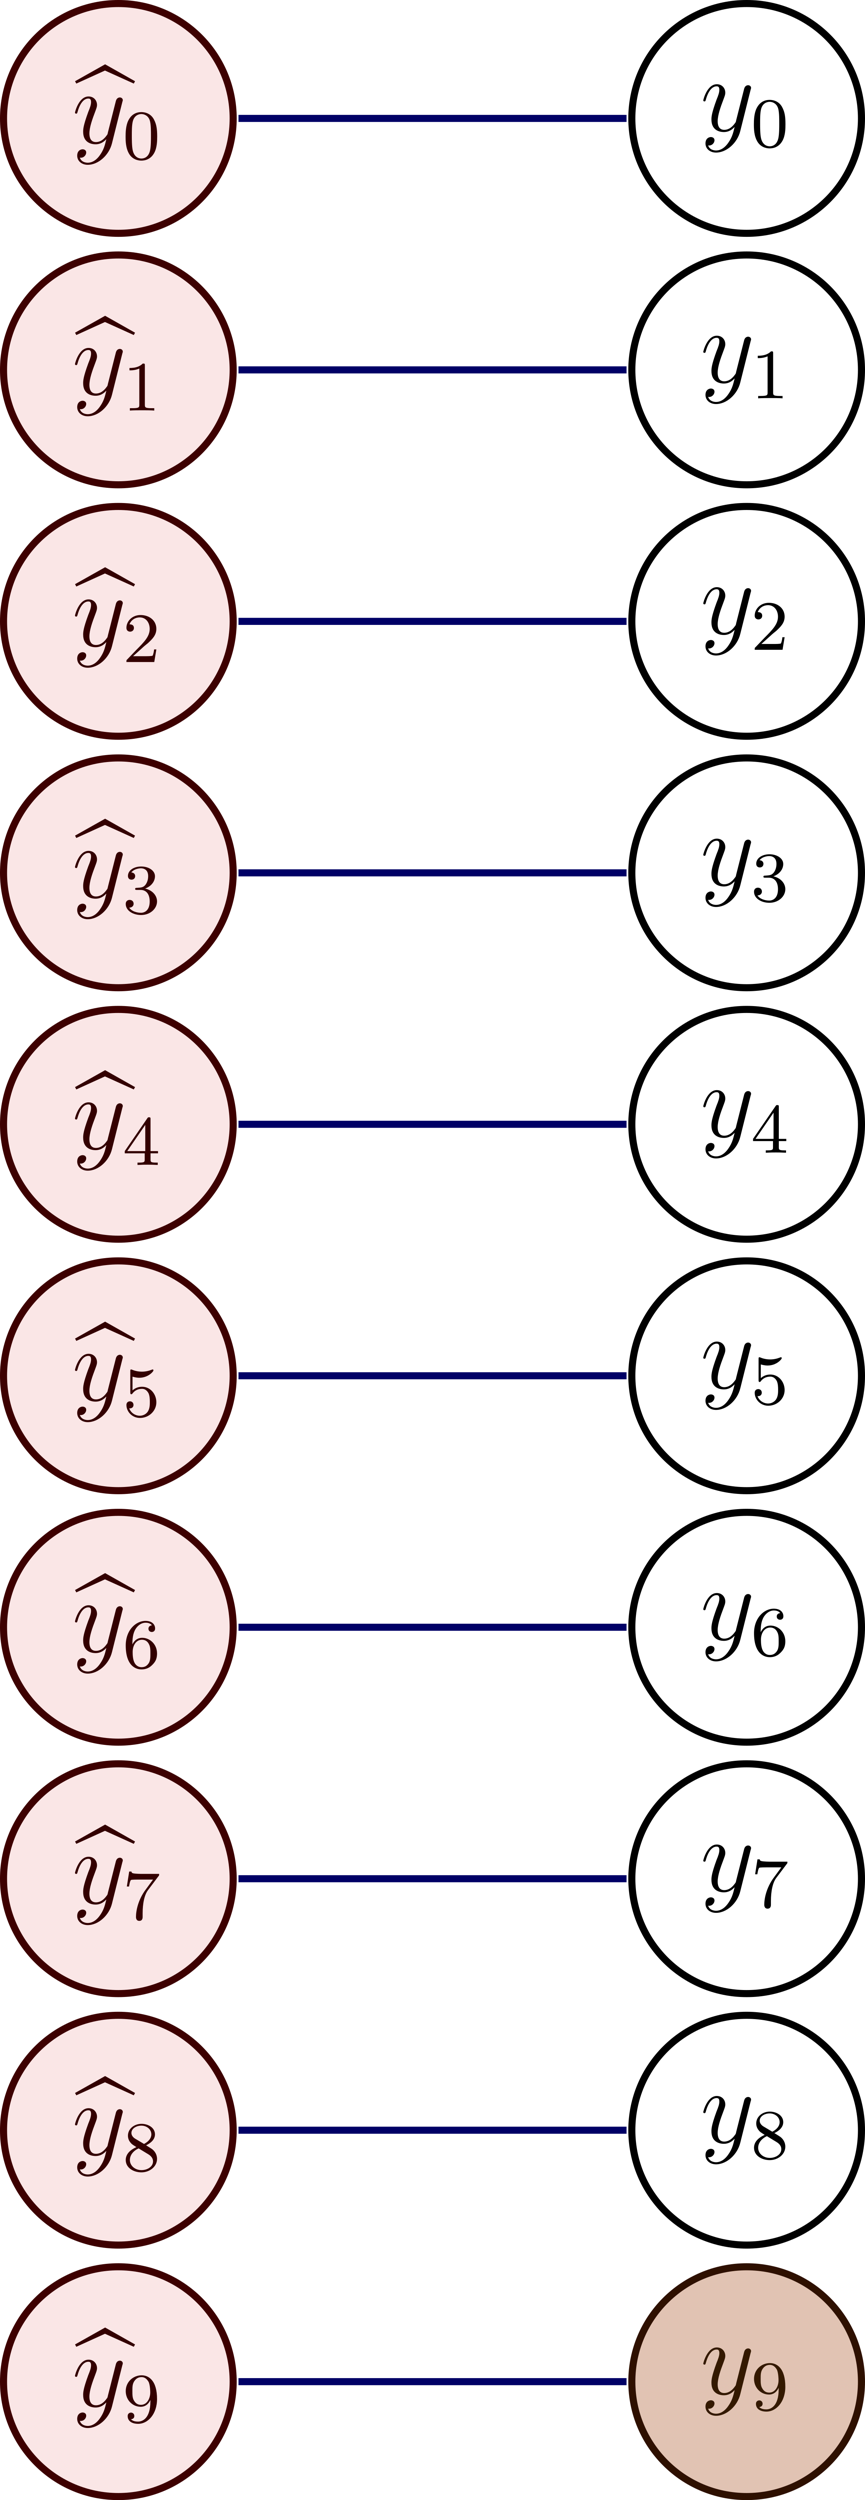 <?xml version="1.0" encoding="UTF-8"?>
<svg xmlns="http://www.w3.org/2000/svg" xmlns:xlink="http://www.w3.org/1999/xlink" width="97.566pt" height="281.818pt" viewBox="0 0 97.566 281.818">
<defs>
<g>
<g id="glyph-0-0">
<path d="M 3.312 -8.188 L 6.562 -6.719 L 6.703 -6.984 L 3.328 -8.891 L -0.062 -6.984 L 0.078 -6.719 Z M 3.312 -8.188 "/>
</g>
<g id="glyph-1-0">
<path d="M 3.141 1.344 C 2.828 1.797 2.359 2.203 1.766 2.203 C 1.625 2.203 1.047 2.172 0.875 1.625 C 0.906 1.641 0.969 1.641 0.984 1.641 C 1.344 1.641 1.594 1.328 1.594 1.047 C 1.594 0.781 1.359 0.688 1.188 0.688 C 0.984 0.688 0.578 0.828 0.578 1.406 C 0.578 2.016 1.094 2.438 1.766 2.438 C 2.969 2.438 4.172 1.344 4.5 0.016 L 5.672 -4.656 C 5.688 -4.703 5.719 -4.781 5.719 -4.859 C 5.719 -5.031 5.562 -5.156 5.391 -5.156 C 5.281 -5.156 5.031 -5.109 4.938 -4.75 L 4.047 -1.234 C 4 -1.016 4 -0.984 3.891 -0.859 C 3.656 -0.531 3.266 -0.125 2.688 -0.125 C 2.016 -0.125 1.953 -0.781 1.953 -1.094 C 1.953 -1.781 2.281 -2.703 2.609 -3.562 C 2.734 -3.906 2.812 -4.078 2.812 -4.312 C 2.812 -4.812 2.453 -5.266 1.859 -5.266 C 0.766 -5.266 0.328 -3.531 0.328 -3.438 C 0.328 -3.391 0.375 -3.328 0.453 -3.328 C 0.562 -3.328 0.578 -3.375 0.625 -3.547 C 0.906 -4.547 1.359 -5.031 1.828 -5.031 C 1.938 -5.031 2.141 -5.031 2.141 -4.641 C 2.141 -4.328 2.016 -3.984 1.828 -3.531 C 1.25 -1.953 1.25 -1.562 1.25 -1.281 C 1.25 -0.141 2.062 0.125 2.656 0.125 C 3 0.125 3.438 0.016 3.844 -0.438 L 3.859 -0.422 C 3.688 0.281 3.562 0.75 3.141 1.344 Z M 3.141 1.344 "/>
</g>
<g id="glyph-2-0">
<path d="M 3.891 -2.547 C 3.891 -3.391 3.812 -3.906 3.547 -4.422 C 3.203 -5.125 2.547 -5.297 2.109 -5.297 C 1.109 -5.297 0.734 -4.547 0.625 -4.328 C 0.344 -3.75 0.328 -2.953 0.328 -2.547 C 0.328 -2.016 0.344 -1.219 0.734 -0.578 C 1.094 0.016 1.688 0.172 2.109 0.172 C 2.5 0.172 3.172 0.047 3.578 -0.734 C 3.875 -1.312 3.891 -2.031 3.891 -2.547 Z M 2.109 -0.062 C 1.844 -0.062 1.297 -0.188 1.125 -1.016 C 1.031 -1.469 1.031 -2.219 1.031 -2.641 C 1.031 -3.188 1.031 -3.75 1.125 -4.188 C 1.297 -5 1.906 -5.078 2.109 -5.078 C 2.375 -5.078 2.938 -4.938 3.094 -4.219 C 3.188 -3.781 3.188 -3.172 3.188 -2.641 C 3.188 -2.172 3.188 -1.453 3.094 -1 C 2.922 -0.172 2.375 -0.062 2.109 -0.062 Z M 2.109 -0.062 "/>
</g>
<g id="glyph-2-1">
<path d="M 2.5 -5.078 C 2.5 -5.297 2.484 -5.297 2.266 -5.297 C 1.938 -4.984 1.516 -4.797 0.766 -4.797 L 0.766 -4.531 C 0.984 -4.531 1.406 -4.531 1.875 -4.734 L 1.875 -0.656 C 1.875 -0.359 1.844 -0.266 1.094 -0.266 L 0.812 -0.266 L 0.812 0 C 1.141 -0.031 1.828 -0.031 2.188 -0.031 C 2.547 -0.031 3.234 -0.031 3.562 0 L 3.562 -0.266 L 3.281 -0.266 C 2.531 -0.266 2.5 -0.359 2.5 -0.656 Z M 2.5 -5.078 "/>
</g>
<g id="glyph-2-2">
<path d="M 2.25 -1.625 C 2.375 -1.75 2.703 -2.016 2.844 -2.125 C 3.328 -2.578 3.797 -3.016 3.797 -3.734 C 3.797 -4.688 3 -5.297 2.016 -5.297 C 1.047 -5.297 0.422 -4.578 0.422 -3.859 C 0.422 -3.469 0.734 -3.422 0.844 -3.422 C 1.016 -3.422 1.266 -3.531 1.266 -3.844 C 1.266 -4.25 0.859 -4.25 0.766 -4.25 C 1 -4.844 1.531 -5.031 1.922 -5.031 C 2.656 -5.031 3.047 -4.406 3.047 -3.734 C 3.047 -2.906 2.469 -2.297 1.516 -1.344 L 0.516 -0.297 C 0.422 -0.219 0.422 -0.203 0.422 0 L 3.562 0 L 3.797 -1.422 L 3.547 -1.422 C 3.531 -1.266 3.469 -0.875 3.375 -0.719 C 3.328 -0.656 2.719 -0.656 2.594 -0.656 L 1.172 -0.656 Z M 2.25 -1.625 "/>
</g>
<g id="glyph-2-3">
<path d="M 2.016 -2.656 C 2.641 -2.656 3.047 -2.203 3.047 -1.359 C 3.047 -0.359 2.484 -0.078 2.062 -0.078 C 1.625 -0.078 1.016 -0.234 0.734 -0.656 C 1.031 -0.656 1.234 -0.844 1.234 -1.094 C 1.234 -1.359 1.047 -1.531 0.781 -1.531 C 0.578 -1.531 0.344 -1.406 0.344 -1.078 C 0.344 -0.328 1.156 0.172 2.078 0.172 C 3.125 0.172 3.875 -0.562 3.875 -1.359 C 3.875 -2.031 3.344 -2.625 2.531 -2.812 C 3.156 -3.031 3.641 -3.562 3.641 -4.203 C 3.641 -4.844 2.922 -5.297 2.094 -5.297 C 1.234 -5.297 0.594 -4.844 0.594 -4.234 C 0.594 -3.938 0.781 -3.812 1 -3.812 C 1.25 -3.812 1.406 -3.984 1.406 -4.219 C 1.406 -4.516 1.141 -4.625 0.969 -4.625 C 1.312 -5.062 1.922 -5.094 2.062 -5.094 C 2.266 -5.094 2.875 -5.031 2.875 -4.203 C 2.875 -3.656 2.641 -3.312 2.531 -3.188 C 2.297 -2.938 2.109 -2.922 1.625 -2.891 C 1.469 -2.891 1.406 -2.875 1.406 -2.766 C 1.406 -2.656 1.484 -2.656 1.625 -2.656 Z M 2.016 -2.656 "/>
</g>
<g id="glyph-2-4">
<path d="M 3.141 -5.156 C 3.141 -5.312 3.141 -5.375 2.969 -5.375 C 2.875 -5.375 2.859 -5.375 2.781 -5.266 L 0.234 -1.562 L 0.234 -1.312 L 2.484 -1.312 L 2.484 -0.641 C 2.484 -0.344 2.469 -0.266 1.844 -0.266 L 1.672 -0.266 L 1.672 0 C 2.344 -0.031 2.359 -0.031 2.812 -0.031 C 3.266 -0.031 3.281 -0.031 3.953 0 L 3.953 -0.266 L 3.781 -0.266 C 3.156 -0.266 3.141 -0.344 3.141 -0.641 L 3.141 -1.312 L 3.984 -1.312 L 3.984 -1.562 L 3.141 -1.562 Z M 2.547 -4.516 L 2.547 -1.562 L 0.516 -1.562 Z M 2.547 -4.516 "/>
</g>
<g id="glyph-2-5">
<path d="M 1.109 -4.484 C 1.219 -4.453 1.531 -4.359 1.875 -4.359 C 2.875 -4.359 3.469 -5.062 3.469 -5.188 C 3.469 -5.281 3.422 -5.297 3.375 -5.297 C 3.359 -5.297 3.344 -5.297 3.281 -5.266 C 2.969 -5.141 2.594 -5.047 2.172 -5.047 C 1.703 -5.047 1.312 -5.156 1.062 -5.266 C 0.984 -5.297 0.969 -5.297 0.953 -5.297 C 0.859 -5.297 0.859 -5.219 0.859 -5.062 L 0.859 -2.734 C 0.859 -2.594 0.859 -2.5 0.984 -2.5 C 1.047 -2.5 1.062 -2.531 1.109 -2.594 C 1.203 -2.703 1.5 -3.109 2.188 -3.109 C 2.625 -3.109 2.844 -2.75 2.922 -2.594 C 3.047 -2.312 3.062 -1.938 3.062 -1.641 C 3.062 -1.344 3.062 -0.906 2.844 -0.562 C 2.688 -0.312 2.359 -0.078 1.938 -0.078 C 1.422 -0.078 0.922 -0.391 0.734 -0.922 C 0.75 -0.906 0.812 -0.906 0.812 -0.906 C 1.031 -0.906 1.219 -1.047 1.219 -1.297 C 1.219 -1.594 0.984 -1.703 0.828 -1.703 C 0.672 -1.703 0.422 -1.625 0.422 -1.281 C 0.422 -0.562 1.047 0.172 1.953 0.172 C 2.953 0.172 3.797 -0.609 3.797 -1.594 C 3.797 -2.516 3.125 -3.344 2.188 -3.344 C 1.797 -3.344 1.422 -3.219 1.109 -2.938 Z M 1.109 -4.484 "/>
</g>
<g id="glyph-2-6">
<path d="M 1.094 -2.641 C 1.094 -3.297 1.156 -3.875 1.438 -4.359 C 1.688 -4.766 2.094 -5.094 2.594 -5.094 C 2.75 -5.094 3.109 -5.062 3.297 -4.797 C 2.938 -4.766 2.906 -4.5 2.906 -4.422 C 2.906 -4.172 3.094 -4.047 3.281 -4.047 C 3.422 -4.047 3.656 -4.125 3.656 -4.438 C 3.656 -4.906 3.297 -5.297 2.578 -5.297 C 1.469 -5.297 0.344 -4.25 0.344 -2.531 C 0.344 -0.359 1.359 0.172 2.125 0.172 C 2.516 0.172 2.922 0.062 3.281 -0.281 C 3.609 -0.594 3.875 -0.922 3.875 -1.625 C 3.875 -2.656 3.078 -3.391 2.203 -3.391 C 1.625 -3.391 1.281 -3.031 1.094 -2.641 Z M 2.125 -0.078 C 1.703 -0.078 1.438 -0.359 1.328 -0.594 C 1.141 -0.953 1.125 -1.484 1.125 -1.797 C 1.125 -2.578 1.547 -3.172 2.172 -3.172 C 2.562 -3.172 2.812 -2.969 2.953 -2.688 C 3.125 -2.391 3.125 -2.031 3.125 -1.625 C 3.125 -1.219 3.125 -0.875 2.969 -0.578 C 2.75 -0.219 2.484 -0.078 2.125 -0.078 Z M 2.125 -0.078 "/>
</g>
<g id="glyph-2-7">
<path d="M 4.031 -4.859 C 4.109 -4.938 4.109 -4.953 4.109 -5.125 L 2.078 -5.125 C 1.875 -5.125 1.641 -5.141 1.438 -5.156 C 1.016 -5.188 1.016 -5.266 0.984 -5.391 L 0.734 -5.391 L 0.469 -3.703 L 0.719 -3.703 C 0.734 -3.828 0.828 -4.375 0.938 -4.438 C 1.016 -4.484 1.625 -4.484 1.734 -4.484 L 3.422 -4.484 L 2.609 -3.375 C 1.703 -2.172 1.5 -0.906 1.5 -0.281 C 1.5 -0.203 1.5 0.172 1.875 0.172 C 2.25 0.172 2.25 -0.188 2.25 -0.281 L 2.25 -0.672 C 2.25 -1.812 2.453 -2.75 2.844 -3.281 Z M 4.031 -4.859 "/>
</g>
<g id="glyph-2-8">
<path d="M 2.641 -2.875 C 3.094 -3.094 3.641 -3.484 3.641 -4.109 C 3.641 -4.875 2.859 -5.297 2.125 -5.297 C 1.281 -5.297 0.594 -4.719 0.594 -3.969 C 0.594 -3.672 0.688 -3.406 0.891 -3.172 C 1.031 -3 1.062 -2.984 1.547 -2.672 C 0.562 -2.234 0.344 -1.656 0.344 -1.219 C 0.344 -0.328 1.234 0.172 2.109 0.172 C 3.078 0.172 3.875 -0.5 3.875 -1.344 C 3.875 -1.844 3.609 -2.172 3.469 -2.312 C 3.344 -2.438 3.328 -2.453 2.641 -2.875 Z M 1.406 -3.625 C 1.172 -3.766 0.984 -4 0.984 -4.266 C 0.984 -4.766 1.531 -5.094 2.109 -5.094 C 2.719 -5.094 3.234 -4.672 3.234 -4.109 C 3.234 -3.656 2.875 -3.266 2.406 -3.031 Z M 1.797 -2.531 C 1.828 -2.516 2.734 -1.953 2.875 -1.875 C 3 -1.797 3.422 -1.547 3.422 -1.062 C 3.422 -0.453 2.766 -0.078 2.125 -0.078 C 1.406 -0.078 0.812 -0.562 0.812 -1.219 C 0.812 -1.812 1.25 -2.281 1.797 -2.531 Z M 1.797 -2.531 "/>
</g>
<g id="glyph-2-9">
<path d="M 3.125 -2.344 C 3.125 -0.406 2.203 -0.078 1.734 -0.078 C 1.562 -0.078 1.156 -0.094 0.938 -0.344 C 1.297 -0.375 1.312 -0.641 1.312 -0.719 C 1.312 -0.953 1.125 -1.094 0.938 -1.094 C 0.797 -1.094 0.562 -1 0.562 -0.703 C 0.562 -0.156 1.016 0.172 1.75 0.172 C 2.844 0.172 3.875 -0.922 3.875 -2.625 C 3.875 -4.688 2.953 -5.297 2.141 -5.297 C 1.188 -5.297 0.344 -4.562 0.344 -3.516 C 0.344 -2.5 1.125 -1.75 2.031 -1.75 C 2.594 -1.75 2.938 -2.109 3.125 -2.516 Z M 2.062 -1.969 C 1.688 -1.969 1.453 -2.141 1.281 -2.438 C 1.094 -2.719 1.094 -3.109 1.094 -3.516 C 1.094 -3.984 1.094 -4.312 1.312 -4.641 C 1.516 -4.938 1.766 -5.094 2.141 -5.094 C 2.672 -5.094 2.906 -4.562 2.938 -4.531 C 3.094 -4.141 3.109 -3.516 3.109 -3.359 C 3.109 -2.719 2.766 -1.969 2.062 -1.969 Z M 2.062 -1.969 "/>
</g>
</g>
<clipPath id="clip-0">
<path clip-rule="nonzero" d="M 0 255 L 27 255 L 27 281.816 L 0 281.816 Z M 0 255 "/>
</clipPath>
<clipPath id="clip-1">
<path clip-rule="nonzero" d="M 0 244 L 38 244 L 38 281.816 L 0 281.816 Z M 0 244 "/>
</clipPath>
<clipPath id="clip-2">
<path clip-rule="nonzero" d="M 59 0 L 97.566 0 L 97.566 38 L 59 38 Z M 59 0 "/>
</clipPath>
<clipPath id="clip-3">
<path clip-rule="nonzero" d="M 59 17 L 97.566 17 L 97.566 66 L 59 66 Z M 59 17 "/>
</clipPath>
<clipPath id="clip-4">
<path clip-rule="nonzero" d="M 59 45 L 97.566 45 L 97.566 95 L 59 95 Z M 59 45 "/>
</clipPath>
<clipPath id="clip-5">
<path clip-rule="nonzero" d="M 59 74 L 97.566 74 L 97.566 123 L 59 123 Z M 59 74 "/>
</clipPath>
<clipPath id="clip-6">
<path clip-rule="nonzero" d="M 59 102 L 97.566 102 L 97.566 151 L 59 151 Z M 59 102 "/>
</clipPath>
<clipPath id="clip-7">
<path clip-rule="nonzero" d="M 59 130 L 97.566 130 L 97.566 180 L 59 180 Z M 59 130 "/>
</clipPath>
<clipPath id="clip-8">
<path clip-rule="nonzero" d="M 59 159 L 97.566 159 L 97.566 208 L 59 208 Z M 59 159 "/>
</clipPath>
<clipPath id="clip-9">
<path clip-rule="nonzero" d="M 59 187 L 97.566 187 L 97.566 236 L 59 236 Z M 59 187 "/>
</clipPath>
<clipPath id="clip-10">
<path clip-rule="nonzero" d="M 59 215 L 97.566 215 L 97.566 265 L 59 265 Z M 59 215 "/>
</clipPath>
<clipPath id="clip-11">
<path clip-rule="nonzero" d="M 71 255 L 97.566 255 L 97.566 281.816 L 71 281.816 Z M 71 255 "/>
</clipPath>
<clipPath id="clip-12">
<path clip-rule="nonzero" d="M 59 244 L 97.566 244 L 97.566 281.816 L 59 281.816 Z M 59 244 "/>
</clipPath>
</defs>
<path fill-rule="nonzero" fill="rgb(98%, 89.999%, 89.999%)" fill-opacity="1" stroke-width="0.797" stroke-linecap="butt" stroke-linejoin="miter" stroke="rgb(23.999%, 0%, 0%)" stroke-opacity="1" stroke-miterlimit="10" d="M 83.817 113.388 C 83.817 120.541 78.02 126.338 70.868 126.338 C 63.715 126.338 57.914 120.541 57.914 113.388 C 57.914 106.236 63.715 100.435 70.868 100.435 C 78.02 100.435 83.817 106.236 83.817 113.388 Z M 83.817 113.388 " transform="matrix(1, 0, 0, -1, -57.516, 126.736)"/>
<g fill="rgb(20%, 0%, 0%)" fill-opacity="1">
<use xlink:href="#glyph-0-0" x="8.528" y="16.14"/>
</g>
<g fill="rgb(20%, 0%, 0%)" fill-opacity="1">
<use xlink:href="#glyph-1-0" x="8.13" y="16.14"/>
</g>
<g fill="rgb(20%, 0%, 0%)" fill-opacity="1">
<use xlink:href="#glyph-2-0" x="13.838" y="17.933"/>
</g>
<path fill-rule="nonzero" fill="rgb(98%, 89.999%, 89.999%)" fill-opacity="1" stroke-width="0.797" stroke-linecap="butt" stroke-linejoin="miter" stroke="rgb(23.999%, 0%, 0%)" stroke-opacity="1" stroke-miterlimit="10" d="M 83.817 85.041 C 83.817 92.193 78.02 97.994 70.868 97.994 C 63.715 97.994 57.914 92.193 57.914 85.041 C 57.914 77.888 63.715 72.088 70.868 72.088 C 78.02 72.088 83.817 77.888 83.817 85.041 Z M 83.817 85.041 " transform="matrix(1, 0, 0, -1, -57.516, 126.736)"/>
<g fill="rgb(20%, 0%, 0%)" fill-opacity="1">
<use xlink:href="#glyph-0-0" x="8.528" y="44.486"/>
</g>
<g fill="rgb(20%, 0%, 0%)" fill-opacity="1">
<use xlink:href="#glyph-1-0" x="8.13" y="44.486"/>
</g>
<g fill="rgb(20%, 0%, 0%)" fill-opacity="1">
<use xlink:href="#glyph-2-1" x="13.838" y="46.279"/>
</g>
<path fill-rule="nonzero" fill="rgb(98%, 89.999%, 89.999%)" fill-opacity="1" stroke-width="0.797" stroke-linecap="butt" stroke-linejoin="miter" stroke="rgb(23.999%, 0%, 0%)" stroke-opacity="1" stroke-miterlimit="10" d="M 83.817 56.693 C 83.817 63.845 78.02 69.646 70.868 69.646 C 63.715 69.646 57.914 63.845 57.914 56.693 C 57.914 49.541 63.715 43.744 70.868 43.744 C 78.02 43.744 83.817 49.541 83.817 56.693 Z M 83.817 56.693 " transform="matrix(1, 0, 0, -1, -57.516, 126.736)"/>
<g fill="rgb(20%, 0%, 0%)" fill-opacity="1">
<use xlink:href="#glyph-0-0" x="8.528" y="72.832"/>
</g>
<g fill="rgb(20%, 0%, 0%)" fill-opacity="1">
<use xlink:href="#glyph-1-0" x="8.13" y="72.832"/>
</g>
<g fill="rgb(20%, 0%, 0%)" fill-opacity="1">
<use xlink:href="#glyph-2-2" x="13.838" y="74.626"/>
</g>
<path fill-rule="nonzero" fill="rgb(98%, 89.999%, 89.999%)" fill-opacity="1" stroke-width="0.797" stroke-linecap="butt" stroke-linejoin="miter" stroke="rgb(23.999%, 0%, 0%)" stroke-opacity="1" stroke-miterlimit="10" d="M 83.817 28.345 C 83.817 35.502 78.02 41.298 70.868 41.298 C 63.715 41.298 57.914 35.502 57.914 28.345 C 57.914 21.193 63.715 15.396 70.868 15.396 C 78.02 15.396 83.817 21.193 83.817 28.345 Z M 83.817 28.345 " transform="matrix(1, 0, 0, -1, -57.516, 126.736)"/>
<g fill="rgb(20%, 0%, 0%)" fill-opacity="1">
<use xlink:href="#glyph-0-0" x="8.528" y="101.179"/>
</g>
<g fill="rgb(20%, 0%, 0%)" fill-opacity="1">
<use xlink:href="#glyph-1-0" x="8.13" y="101.179"/>
</g>
<g fill="rgb(20%, 0%, 0%)" fill-opacity="1">
<use xlink:href="#glyph-2-3" x="13.838" y="102.972"/>
</g>
<path fill-rule="nonzero" fill="rgb(98%, 89.999%, 89.999%)" fill-opacity="1" stroke-width="0.797" stroke-linecap="butt" stroke-linejoin="miter" stroke="rgb(23.999%, 0%, 0%)" stroke-opacity="1" stroke-miterlimit="10" d="M 83.817 0.002 C 83.817 7.154 78.02 12.951 70.868 12.951 C 63.715 12.951 57.914 7.154 57.914 0.002 C 57.914 -7.155 63.715 -12.951 70.868 -12.951 C 78.02 -12.951 83.817 -7.155 83.817 0.002 Z M 83.817 0.002 " transform="matrix(1, 0, 0, -1, -57.516, 126.736)"/>
<g fill="rgb(20%, 0%, 0%)" fill-opacity="1">
<use xlink:href="#glyph-0-0" x="8.528" y="129.525"/>
</g>
<g fill="rgb(20%, 0%, 0%)" fill-opacity="1">
<use xlink:href="#glyph-1-0" x="8.13" y="129.525"/>
</g>
<g fill="rgb(20%, 0%, 0%)" fill-opacity="1">
<use xlink:href="#glyph-2-4" x="13.838" y="131.319"/>
</g>
<path fill-rule="nonzero" fill="rgb(98%, 89.999%, 89.999%)" fill-opacity="1" stroke-width="0.797" stroke-linecap="butt" stroke-linejoin="miter" stroke="rgb(23.999%, 0%, 0%)" stroke-opacity="1" stroke-miterlimit="10" d="M 83.817 -28.346 C 83.817 -21.194 78.02 -15.397 70.868 -15.397 C 63.715 -15.397 57.914 -21.194 57.914 -28.346 C 57.914 -35.498 63.715 -41.299 70.868 -41.299 C 78.02 -41.299 83.817 -35.498 83.817 -28.346 Z M 83.817 -28.346 " transform="matrix(1, 0, 0, -1, -57.516, 126.736)"/>
<g fill="rgb(20%, 0%, 0%)" fill-opacity="1">
<use xlink:href="#glyph-0-0" x="8.528" y="157.872"/>
</g>
<g fill="rgb(20%, 0%, 0%)" fill-opacity="1">
<use xlink:href="#glyph-1-0" x="8.13" y="157.872"/>
</g>
<g fill="rgb(20%, 0%, 0%)" fill-opacity="1">
<use xlink:href="#glyph-2-5" x="13.838" y="159.665"/>
</g>
<path fill-rule="nonzero" fill="rgb(98%, 89.999%, 89.999%)" fill-opacity="1" stroke-width="0.797" stroke-linecap="butt" stroke-linejoin="miter" stroke="rgb(23.999%, 0%, 0%)" stroke-opacity="1" stroke-miterlimit="10" d="M 83.817 -56.694 C 83.817 -49.541 78.02 -43.741 70.868 -43.741 C 63.715 -43.741 57.914 -49.541 57.914 -56.694 C 57.914 -63.846 63.715 -69.647 70.868 -69.647 C 78.02 -69.647 83.817 -63.846 83.817 -56.694 Z M 83.817 -56.694 " transform="matrix(1, 0, 0, -1, -57.516, 126.736)"/>
<g fill="rgb(20%, 0%, 0%)" fill-opacity="1">
<use xlink:href="#glyph-0-0" x="8.528" y="186.218"/>
</g>
<g fill="rgb(20%, 0%, 0%)" fill-opacity="1">
<use xlink:href="#glyph-1-0" x="8.13" y="186.218"/>
</g>
<g fill="rgb(20%, 0%, 0%)" fill-opacity="1">
<use xlink:href="#glyph-2-6" x="13.838" y="188.011"/>
</g>
<path fill-rule="nonzero" fill="rgb(98%, 89.999%, 89.999%)" fill-opacity="1" stroke-width="0.797" stroke-linecap="butt" stroke-linejoin="miter" stroke="rgb(23.999%, 0%, 0%)" stroke-opacity="1" stroke-miterlimit="10" d="M 83.817 -85.041 C 83.817 -77.889 78.02 -72.088 70.868 -72.088 C 63.715 -72.088 57.914 -77.889 57.914 -85.041 C 57.914 -92.194 63.715 -97.991 70.868 -97.991 C 78.02 -97.991 83.817 -92.194 83.817 -85.041 Z M 83.817 -85.041 " transform="matrix(1, 0, 0, -1, -57.516, 126.736)"/>
<g fill="rgb(20%, 0%, 0%)" fill-opacity="1">
<use xlink:href="#glyph-0-0" x="8.528" y="214.565"/>
</g>
<g fill="rgb(20%, 0%, 0%)" fill-opacity="1">
<use xlink:href="#glyph-1-0" x="8.13" y="214.565"/>
</g>
<g fill="rgb(20%, 0%, 0%)" fill-opacity="1">
<use xlink:href="#glyph-2-7" x="13.838" y="216.358"/>
</g>
<path fill-rule="nonzero" fill="rgb(98%, 89.999%, 89.999%)" fill-opacity="1" stroke-width="0.797" stroke-linecap="butt" stroke-linejoin="miter" stroke="rgb(23.999%, 0%, 0%)" stroke-opacity="1" stroke-miterlimit="10" d="M 83.817 -113.389 C 83.817 -106.233 78.02 -100.436 70.868 -100.436 C 63.715 -100.436 57.914 -106.233 57.914 -113.389 C 57.914 -120.541 63.715 -126.338 70.868 -126.338 C 78.02 -126.338 83.817 -120.541 83.817 -113.389 Z M 83.817 -113.389 " transform="matrix(1, 0, 0, -1, -57.516, 126.736)"/>
<g fill="rgb(20%, 0%, 0%)" fill-opacity="1">
<use xlink:href="#glyph-0-0" x="8.528" y="242.911"/>
</g>
<g fill="rgb(20%, 0%, 0%)" fill-opacity="1">
<use xlink:href="#glyph-1-0" x="8.13" y="242.911"/>
</g>
<g fill="rgb(20%, 0%, 0%)" fill-opacity="1">
<use xlink:href="#glyph-2-8" x="13.838" y="244.704"/>
</g>
<g clip-path="url(#clip-0)">
<path fill-rule="nonzero" fill="rgb(98%, 89.999%, 89.999%)" fill-opacity="1" d="M 26.301 268.469 C 26.301 261.316 20.504 255.52 13.352 255.52 C 6.199 255.52 0.398 261.316 0.398 268.469 C 0.398 275.625 6.199 281.422 13.352 281.422 C 20.504 281.422 26.301 275.625 26.301 268.469 Z M 26.301 268.469 "/>
</g>
<g clip-path="url(#clip-1)">
<path fill="none" stroke-width="0.797" stroke-linecap="butt" stroke-linejoin="miter" stroke="rgb(23.999%, 0%, 0%)" stroke-opacity="1" stroke-miterlimit="10" d="M 83.817 -141.733 C 83.817 -134.58 78.02 -128.784 70.868 -128.784 C 63.715 -128.784 57.914 -134.58 57.914 -141.733 C 57.914 -148.889 63.715 -154.686 70.868 -154.686 C 78.02 -154.686 83.817 -148.889 83.817 -141.733 Z M 83.817 -141.733 " transform="matrix(1, 0, 0, -1, -57.516, 126.736)"/>
</g>
<g fill="rgb(20%, 0%, 0%)" fill-opacity="1">
<use xlink:href="#glyph-0-0" x="8.528" y="271.258"/>
</g>
<g fill="rgb(20%, 0%, 0%)" fill-opacity="1">
<use xlink:href="#glyph-1-0" x="8.13" y="271.258"/>
</g>
<g fill="rgb(20%, 0%, 0%)" fill-opacity="1">
<use xlink:href="#glyph-2-9" x="13.838" y="273.051"/>
</g>
<g clip-path="url(#clip-2)">
<path fill="none" stroke-width="0.797" stroke-linecap="butt" stroke-linejoin="miter" stroke="rgb(0%, 0%, 0%)" stroke-opacity="1" stroke-miterlimit="10" d="M 154.684 113.388 C 154.684 120.541 148.887 126.338 141.735 126.338 C 134.582 126.338 128.782 120.541 128.782 113.388 C 128.782 106.236 134.582 100.435 141.735 100.435 C 148.887 100.435 154.684 106.236 154.684 113.388 Z M 154.684 113.388 " transform="matrix(1, 0, 0, -1, -57.516, 126.736)"/>
</g>
<g fill="rgb(0%, 0%, 0%)" fill-opacity="1">
<use xlink:href="#glyph-1-0" x="78.996" y="14.761"/>
</g>
<g fill="rgb(0%, 0%, 0%)" fill-opacity="1">
<use xlink:href="#glyph-2-0" x="84.704" y="16.555"/>
</g>
<path fill="none" stroke-width="0.797" stroke-linecap="butt" stroke-linejoin="miter" stroke="rgb(0%, 0%, 39.999%)" stroke-opacity="1" stroke-miterlimit="10" d="M 84.418 113.388 L 128.184 113.388 " transform="matrix(1, 0, 0, -1, -57.516, 126.736)"/>
<g clip-path="url(#clip-3)">
<path fill="none" stroke-width="0.797" stroke-linecap="butt" stroke-linejoin="miter" stroke="rgb(0%, 0%, 0%)" stroke-opacity="1" stroke-miterlimit="10" d="M 154.684 85.041 C 154.684 92.193 148.887 97.994 141.735 97.994 C 134.582 97.994 128.782 92.193 128.782 85.041 C 128.782 77.888 134.582 72.088 141.735 72.088 C 148.887 72.088 154.684 77.888 154.684 85.041 Z M 154.684 85.041 " transform="matrix(1, 0, 0, -1, -57.516, 126.736)"/>
</g>
<g fill="rgb(0%, 0%, 0%)" fill-opacity="1">
<use xlink:href="#glyph-1-0" x="78.996" y="43.108"/>
</g>
<g fill="rgb(0%, 0%, 0%)" fill-opacity="1">
<use xlink:href="#glyph-2-1" x="84.704" y="44.901"/>
</g>
<path fill="none" stroke-width="0.797" stroke-linecap="butt" stroke-linejoin="miter" stroke="rgb(0%, 0%, 39.999%)" stroke-opacity="1" stroke-miterlimit="10" d="M 84.418 85.041 L 128.184 85.041 " transform="matrix(1, 0, 0, -1, -57.516, 126.736)"/>
<g clip-path="url(#clip-4)">
<path fill="none" stroke-width="0.797" stroke-linecap="butt" stroke-linejoin="miter" stroke="rgb(0%, 0%, 0%)" stroke-opacity="1" stroke-miterlimit="10" d="M 154.684 56.693 C 154.684 63.845 148.887 69.646 141.735 69.646 C 134.582 69.646 128.782 63.845 128.782 56.693 C 128.782 49.541 134.582 43.744 141.735 43.744 C 148.887 43.744 154.684 49.541 154.684 56.693 Z M 154.684 56.693 " transform="matrix(1, 0, 0, -1, -57.516, 126.736)"/>
</g>
<g fill="rgb(0%, 0%, 0%)" fill-opacity="1">
<use xlink:href="#glyph-1-0" x="78.996" y="71.454"/>
</g>
<g fill="rgb(0%, 0%, 0%)" fill-opacity="1">
<use xlink:href="#glyph-2-2" x="84.704" y="73.248"/>
</g>
<path fill="none" stroke-width="0.797" stroke-linecap="butt" stroke-linejoin="miter" stroke="rgb(0%, 0%, 39.999%)" stroke-opacity="1" stroke-miterlimit="10" d="M 84.418 56.693 L 128.184 56.693 " transform="matrix(1, 0, 0, -1, -57.516, 126.736)"/>
<g clip-path="url(#clip-5)">
<path fill="none" stroke-width="0.797" stroke-linecap="butt" stroke-linejoin="miter" stroke="rgb(0%, 0%, 0%)" stroke-opacity="1" stroke-miterlimit="10" d="M 154.684 28.345 C 154.684 35.502 148.887 41.298 141.735 41.298 C 134.582 41.298 128.782 35.502 128.782 28.345 C 128.782 21.193 134.582 15.396 141.735 15.396 C 148.887 15.396 154.684 21.193 154.684 28.345 Z M 154.684 28.345 " transform="matrix(1, 0, 0, -1, -57.516, 126.736)"/>
</g>
<g fill="rgb(0%, 0%, 0%)" fill-opacity="1">
<use xlink:href="#glyph-1-0" x="78.996" y="99.801"/>
</g>
<g fill="rgb(0%, 0%, 0%)" fill-opacity="1">
<use xlink:href="#glyph-2-3" x="84.704" y="101.594"/>
</g>
<path fill="none" stroke-width="0.797" stroke-linecap="butt" stroke-linejoin="miter" stroke="rgb(0%, 0%, 39.999%)" stroke-opacity="1" stroke-miterlimit="10" d="M 84.418 28.345 L 128.184 28.345 " transform="matrix(1, 0, 0, -1, -57.516, 126.736)"/>
<g clip-path="url(#clip-6)">
<path fill="none" stroke-width="0.797" stroke-linecap="butt" stroke-linejoin="miter" stroke="rgb(0%, 0%, 0%)" stroke-opacity="1" stroke-miterlimit="10" d="M 154.684 0.002 C 154.684 7.154 148.887 12.951 141.735 12.951 C 134.582 12.951 128.782 7.154 128.782 0.002 C 128.782 -7.155 134.582 -12.951 141.735 -12.951 C 148.887 -12.951 154.684 -7.155 154.684 0.002 Z M 154.684 0.002 " transform="matrix(1, 0, 0, -1, -57.516, 126.736)"/>
</g>
<g fill="rgb(0%, 0%, 0%)" fill-opacity="1">
<use xlink:href="#glyph-1-0" x="78.996" y="128.147"/>
</g>
<g fill="rgb(0%, 0%, 0%)" fill-opacity="1">
<use xlink:href="#glyph-2-4" x="84.704" y="129.94"/>
</g>
<path fill="none" stroke-width="0.797" stroke-linecap="butt" stroke-linejoin="miter" stroke="rgb(0%, 0%, 39.999%)" stroke-opacity="1" stroke-miterlimit="10" d="M 84.418 0.002 L 128.184 0.002 " transform="matrix(1, 0, 0, -1, -57.516, 126.736)"/>
<g clip-path="url(#clip-7)">
<path fill="none" stroke-width="0.797" stroke-linecap="butt" stroke-linejoin="miter" stroke="rgb(0%, 0%, 0%)" stroke-opacity="1" stroke-miterlimit="10" d="M 154.684 -28.346 C 154.684 -21.194 148.887 -15.397 141.735 -15.397 C 134.582 -15.397 128.782 -21.194 128.782 -28.346 C 128.782 -35.498 134.582 -41.299 141.735 -41.299 C 148.887 -41.299 154.684 -35.498 154.684 -28.346 Z M 154.684 -28.346 " transform="matrix(1, 0, 0, -1, -57.516, 126.736)"/>
</g>
<g fill="rgb(0%, 0%, 0%)" fill-opacity="1">
<use xlink:href="#glyph-1-0" x="78.996" y="156.494"/>
</g>
<g fill="rgb(0%, 0%, 0%)" fill-opacity="1">
<use xlink:href="#glyph-2-5" x="84.704" y="158.287"/>
</g>
<path fill="none" stroke-width="0.797" stroke-linecap="butt" stroke-linejoin="miter" stroke="rgb(0%, 0%, 39.999%)" stroke-opacity="1" stroke-miterlimit="10" d="M 84.418 -28.346 L 128.184 -28.346 " transform="matrix(1, 0, 0, -1, -57.516, 126.736)"/>
<g clip-path="url(#clip-8)">
<path fill="none" stroke-width="0.797" stroke-linecap="butt" stroke-linejoin="miter" stroke="rgb(0%, 0%, 0%)" stroke-opacity="1" stroke-miterlimit="10" d="M 154.684 -56.694 C 154.684 -49.541 148.887 -43.741 141.735 -43.741 C 134.582 -43.741 128.782 -49.541 128.782 -56.694 C 128.782 -63.846 134.582 -69.647 141.735 -69.647 C 148.887 -69.647 154.684 -63.846 154.684 -56.694 Z M 154.684 -56.694 " transform="matrix(1, 0, 0, -1, -57.516, 126.736)"/>
</g>
<g fill="rgb(0%, 0%, 0%)" fill-opacity="1">
<use xlink:href="#glyph-1-0" x="78.996" y="184.84"/>
</g>
<g fill="rgb(0%, 0%, 0%)" fill-opacity="1">
<use xlink:href="#glyph-2-6" x="84.704" y="186.633"/>
</g>
<path fill="none" stroke-width="0.797" stroke-linecap="butt" stroke-linejoin="miter" stroke="rgb(0%, 0%, 39.999%)" stroke-opacity="1" stroke-miterlimit="10" d="M 84.418 -56.694 L 128.184 -56.694 " transform="matrix(1, 0, 0, -1, -57.516, 126.736)"/>
<g clip-path="url(#clip-9)">
<path fill="none" stroke-width="0.797" stroke-linecap="butt" stroke-linejoin="miter" stroke="rgb(0%, 0%, 0%)" stroke-opacity="1" stroke-miterlimit="10" d="M 154.684 -85.041 C 154.684 -77.889 148.887 -72.088 141.735 -72.088 C 134.582 -72.088 128.782 -77.889 128.782 -85.041 C 128.782 -92.194 134.582 -97.991 141.735 -97.991 C 148.887 -97.991 154.684 -92.194 154.684 -85.041 Z M 154.684 -85.041 " transform="matrix(1, 0, 0, -1, -57.516, 126.736)"/>
</g>
<g fill="rgb(0%, 0%, 0%)" fill-opacity="1">
<use xlink:href="#glyph-1-0" x="78.996" y="213.187"/>
</g>
<g fill="rgb(0%, 0%, 0%)" fill-opacity="1">
<use xlink:href="#glyph-2-7" x="84.704" y="214.98"/>
</g>
<path fill="none" stroke-width="0.797" stroke-linecap="butt" stroke-linejoin="miter" stroke="rgb(0%, 0%, 39.999%)" stroke-opacity="1" stroke-miterlimit="10" d="M 84.418 -85.041 L 128.184 -85.041 " transform="matrix(1, 0, 0, -1, -57.516, 126.736)"/>
<g clip-path="url(#clip-10)">
<path fill="none" stroke-width="0.797" stroke-linecap="butt" stroke-linejoin="miter" stroke="rgb(0%, 0%, 0%)" stroke-opacity="1" stroke-miterlimit="10" d="M 154.684 -113.389 C 154.684 -106.233 148.887 -100.436 141.735 -100.436 C 134.582 -100.436 128.782 -106.233 128.782 -113.389 C 128.782 -120.541 134.582 -126.338 141.735 -126.338 C 148.887 -126.338 154.684 -120.541 154.684 -113.389 Z M 154.684 -113.389 " transform="matrix(1, 0, 0, -1, -57.516, 126.736)"/>
</g>
<g fill="rgb(0%, 0%, 0%)" fill-opacity="1">
<use xlink:href="#glyph-1-0" x="78.996" y="241.533"/>
</g>
<g fill="rgb(0%, 0%, 0%)" fill-opacity="1">
<use xlink:href="#glyph-2-8" x="84.704" y="243.326"/>
</g>
<path fill="none" stroke-width="0.797" stroke-linecap="butt" stroke-linejoin="miter" stroke="rgb(0%, 0%, 39.999%)" stroke-opacity="1" stroke-miterlimit="10" d="M 84.418 -113.389 L 128.184 -113.389 " transform="matrix(1, 0, 0, -1, -57.516, 126.736)"/>
<g clip-path="url(#clip-11)">
<path fill-rule="nonzero" fill="rgb(87.999%, 76.299%, 70%)" fill-opacity="1" d="M 97.168 268.469 C 97.168 261.316 91.371 255.52 84.219 255.52 C 77.066 255.52 71.266 261.316 71.266 268.469 C 71.266 275.625 77.066 281.422 84.219 281.422 C 91.371 281.422 97.168 275.625 97.168 268.469 Z M 97.168 268.469 "/>
</g>
<g clip-path="url(#clip-12)">
<path fill="none" stroke-width="0.797" stroke-linecap="butt" stroke-linejoin="miter" stroke="rgb(18.001%, 6.299%, 0%)" stroke-opacity="1" stroke-miterlimit="10" d="M 154.684 -141.733 C 154.684 -134.58 148.887 -128.784 141.735 -128.784 C 134.582 -128.784 128.782 -134.58 128.782 -141.733 C 128.782 -148.889 134.582 -154.686 141.735 -154.686 C 148.887 -154.686 154.684 -148.889 154.684 -141.733 Z M 154.684 -141.733 " transform="matrix(1, 0, 0, -1, -57.516, 126.736)"/>
</g>
<g fill="rgb(20%, 9.999%, 0%)" fill-opacity="1">
<use xlink:href="#glyph-1-0" x="78.996" y="269.879"/>
</g>
<g fill="rgb(20%, 9.999%, 0%)" fill-opacity="1">
<use xlink:href="#glyph-2-9" x="84.704" y="271.673"/>
</g>
<path fill="none" stroke-width="0.797" stroke-linecap="butt" stroke-linejoin="miter" stroke="rgb(0%, 0%, 39.999%)" stroke-opacity="1" stroke-miterlimit="10" d="M 84.418 -141.733 L 128.184 -141.733 " transform="matrix(1, 0, 0, -1, -57.516, 126.736)"/>
</svg>
